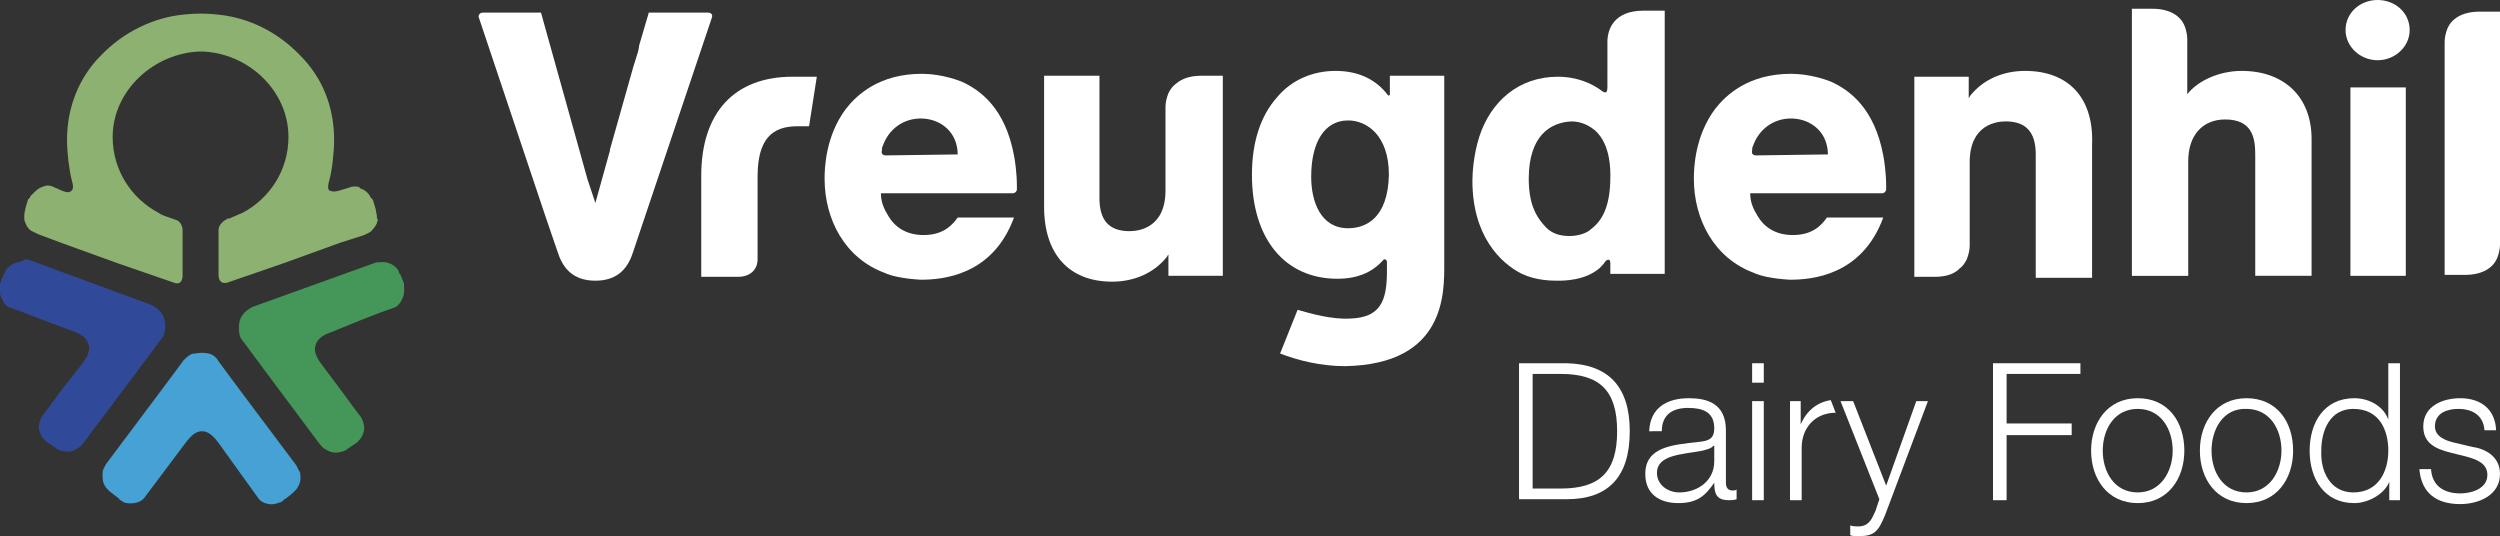 <?xml version="1.0" encoding="utf-8"?>
<!-- Generator: Adobe Illustrator 19.2.1, SVG Export Plug-In . SVG Version: 6.00 Build 0)  -->
<svg version="1.1" id="Layer_1" xmlns="http://www.w3.org/2000/svg" xmlns:xlink="http://www.w3.org/1999/xlink" x="0px" y="0px"
	 viewBox="0 0 257.4 55.2" style="enable-background:new 0 0 257.4 55.2;" xml:space="preserve">
<rect x="0" y="0" width="257.4" height="55.2" fill="#333333" stroke="none"/>
<style type="text/css">
	.st0{fill:#FFFFFF;}
	.st1{fill:none;}
	.st2{fill:#8DB170;}
	.st3{fill:#46A2D4;}
	.st4{fill:#459659;}
	.st5{fill:#314999;}
</style>
<path class="st0" d="M156.4,37.4h4.9c4.3,0.1,6.5,2.4,6.5,7c0,4.7-2.2,7-6.5,7h-4.9V37.4z M157.8,50.3h2.9c4,0,5.8-1.7,5.8-5.9
	s-1.8-5.9-5.8-5.9h-2.9V50.3z"/>
<path class="st0" d="M169.8,44.4c0.1-2.4,1.8-3.4,4.1-3.4c1.8,0,3.8,0.5,3.8,3.3v5.4c0,0.5,0.2,0.8,0.7,0.8c0.1,0,0.3,0,0.4-0.1v1
	c-0.3,0.1-0.5,0.1-0.8,0.1c-1.3,0-1.5-0.7-1.5-1.8l0,0c-0.9,1.3-1.7,2.1-3.7,2.1c-1.9,0-3.4-0.9-3.4-3c0-2.8,2.8-3,5.5-3.3
	c1-0.1,1.6-0.3,1.6-1.4c0-1.7-1.2-2.1-2.7-2.1c-1.6,0-2.7,0.7-2.7,2.4C171.1,44.4,169.8,44.4,169.8,44.4z M176.4,45.9L176.4,45.9
	c-0.2,0.3-0.8,0.4-1.1,0.5c-2.1,0.4-4.7,0.4-4.7,2.3c0,1.2,1.1,2,2.3,2c1.9,0,3.6-1.2,3.6-3.2v-1.6H176.4z"/>
<path class="st0" d="M180.4,37.4h1.2v2h-1.2V37.4z M180.4,41.3h1.2v10.2h-1.2V41.3z"/>
<path class="st0" d="M189.5,41.3h1.3l3.4,8.7l3.1-8.7h1.2L194.1,53c-0.7,1.7-1.1,2.2-2.7,2.2c-0.5,0-0.7,0-0.9-0.1v-1
	c0.3,0.1,0.6,0.1,0.8,0.1c1.1,0,1.4-0.7,1.8-1.6l0.4-1.2L189.5,41.3z"/>
<polygon class="st0" points="205.2,37.4 214.2,37.4 214.2,38.5 206.6,38.5 206.6,43.6 213.3,43.6 213.3,44.8 206.6,44.8 206.6,51.5 
	205.2,51.5 "/>
<path class="st0" d="M224.9,46.4c0,2.9-1.7,5.4-4.8,5.4s-4.8-2.5-4.8-5.4s1.7-5.4,4.8-5.4S224.9,43.4,224.9,46.4 M216.5,46.4
	c0,2.2,1.2,4.3,3.6,4.3s3.6-2.2,3.6-4.3c0-2.2-1.2-4.3-3.6-4.3S216.5,44.2,216.5,46.4"/>
<path class="st0" d="M236.1,46.4c0,2.9-1.7,5.4-4.8,5.4s-4.8-2.5-4.8-5.4s1.7-5.4,4.8-5.4S236.1,43.4,236.1,46.4 M227.7,46.4
	c0,2.2,1.2,4.3,3.6,4.3c2.4,0,3.6-2.2,3.6-4.3c0-2.2-1.2-4.3-3.6-4.3C228.9,42,227.7,44.2,227.7,46.4"/>
<path class="st0" d="M247.1,51.5H246v-1.9l0,0c-0.5,1.3-2.2,2.2-3.6,2.2c-3.1,0-4.6-2.5-4.6-5.4s1.5-5.4,4.6-5.4
	c1.5,0,3,0.8,3.5,2.2l0,0v-5.8h1.2L247.1,51.5L247.1,51.5z M242.3,50.7c2.6,0,3.6-2.2,3.6-4.3s-0.9-4.3-3.6-4.3
	c-2.4,0-3.3,2.2-3.3,4.3C238.9,48.5,239.9,50.7,242.3,50.7"/>
<path class="st0" d="M255.8,44.3c-0.1-1.5-1.2-2.2-2.7-2.2c-1.1,0-2.4,0.4-2.4,1.8c0,1.1,1.2,1.5,2.1,1.7l1.7,0.4
	c1.4,0.2,2.9,1,2.9,2.8c0,2.2-2.2,3.1-4.1,3.1c-2.4,0-4-1.1-4.2-3.6h1.2c0.1,1.7,1.3,2.5,3,2.5c1.2,0,2.8-0.5,2.8-1.9
	c0-1.2-1.1-1.6-2.2-1.9l-1.6-0.4c-1.6-0.4-2.8-1-2.8-2.7c0-2.1,2-2.9,3.8-2.9c2.1,0,3.6,1.1,3.7,3.3C257,44.3,255.8,44.3,255.8,44.3
	z"/>
<path class="st0" d="M180.2,19.9L180.2,19.9c0,0.9,0.3,1.6,0.8,2.4c1.1,1.8,2.9,1.9,3.6,1.9c2.1,0,3-1.1,3.5-1.8h5.8l0,0
	c-2.2,6-7.4,6.4-9.6,6.4c-1.8-0.1-3.1-0.4-3.7-0.7c-4.1-1.5-6.2-5.5-6.2-9.7c0-1.1,0.1-4.4,2.2-7.2c1.1-1.4,3.4-3.6,7.8-3.6
	c0.7,0,2.3,0.1,4.1,0.8c2,0.9,4.5,2.8,5.4,7.6l0,0c0.1,0.5,0.3,1.8,0.3,3.2c0,0.1,0,0.2,0,0.3c0,0.2-0.2,0.4-0.4,0.4
	C193.8,19.9,180.2,19.9,180.2,19.9z M188.2,15.9L188.2,15.9c0-0.1,0-0.5-0.1-0.9c-0.4-1.8-2-2.8-3.7-2.8c-1.8,0-3.3,1.1-3.9,2.8
	c-0.1,0.2-0.1,0.3-0.1,0.5c-0.1,0.3,0.1,0.5,0.4,0.5L188.2,15.9z"/>
<path class="st0" d="M171.4,0.9L171.4,0.9v27.3h-5.6c0,0,0-0.6,0-1.1s-0.3-0.4-0.5-0.2c-0.2,0.3-0.4,0.5-0.6,0.7
	c-1.5,1.3-3.7,1.3-4.3,1.3s-2.2,0-3.7-0.7c-2.2-1.1-5.1-3.9-5.1-9.6c0-0.7,0.1-2.6,0.7-4.5c1.2-3.7,4.1-6.2,8.1-6.2
	c2.1,0,3.6,0.8,4.3,1.3c0.4,0.3,0.8,0.6,0.8-0.2V4.6V4.3c0-1.2,0.6-3.2,3.7-3.2h2.2L171.4,0.9L171.4,0.9z M157.4,18.4L157.4,18.4
	c0,2.5,0.7,3.8,1.5,4.7c0.7,0.9,1.6,1.2,2.7,1.2c1.1,0,1.9-0.4,2.2-0.7c1.2-0.9,2-2.4,2-5.4c0-0.5,0.1-3.3-1.6-4.8
	c-0.4-0.3-1.2-0.9-2.4-0.9C159.6,12.6,157.4,14,157.4,18.4"/>
<path class="st0" d="M84.1,7.9h-2.5c-6,0-9.4,3.7-9.4,10.2v10.4l0,0H76c1.3,0,2-0.8,2-1.8v-8.5c0-3.9,1.5-5.2,4.1-5.2h1.2L84.1,7.9
	L84.1,7.9"/>
<path class="st0" d="M72.5,1.3L72.5,1.3H70h-3.2l0,0l-1,3.4l0,0c0,0.1,0,0.1,0,0.1l-0.1,0.5l-0.5,1.6l-2.4,8.5v0.1l-1.5,5.4l0,0
	l-0.8-2.4L55.7,1.3l0,0h-3.3h-2.5l0,0h-0.2c-0.3,0-0.5,0.3-0.4,0.5l6.8,20.3l1.3,3.8c0.5,1.6,1.5,3,3.9,3s3.4-1.4,3.9-3l0.4-1.2
	l7.7-22.9c0.1-0.3-0.1-0.5-0.4-0.5C72.9,1.3,72.5,1.3,72.5,1.3z"/>
<line class="st1" x1="57.5" y1="25.4" x2="56.7" y2="22.9"/>
<path class="st0" d="M230.8,7.3c-2.3,0-4.5,1-5.6,2.4V9.4v-5c0,0,0,0,0-0.1l0,0V4c0-0.4-0.1-0.9-0.3-1.4c-0.4-0.9-1.4-1.7-3.3-1.7
	h-2.1l0,0l0,0l0,0v6.8v0.7v4.5v3.5v0.2v7.6v4.2l0,0h5.8l0,0V16.6c0-2.7,1.5-4.3,3.8-4.3c2.8,0,3.1,1.9,3.1,3.6v12.5l0,0h5.8l0,0
	V14.3C238,10,235.2,7.3,230.8,7.3"/>
<path class="st0" d="M257.4,1.2L257.4,1.2h-2.1c-1.9,0-2.9,0.8-3.3,1.7l0,0c-0.2,0.5-0.3,1-0.3,1.4v0.3l0,0c0,0.1,0,0.1,0,0.1v5
	v11.8v6.8l0,0l0,0l0,0l0,0h2.1c1.9,0,2.9-0.8,3.3-1.7l0,0c0.2-0.5,0.3-1,0.3-1.4v-0.3l0,0c0-0.1,0-0.1,0-0.1v-5V8L257.4,1.2
	L257.4,1.2L257.4,1.2z"/>
<path class="st0" d="M244.8,6.2c1.8,0,3.3-1.4,3.3-3.1c0-1.8-1.5-3.1-3.3-3.1s-3.3,1.3-3.3,3.1C241.5,4.8,243,6.2,244.8,6.2"/>
<polygon class="st0" points="247.7,9 242,9 242,9.7 242,27.3 242,28.4 247.7,28.4 247.7,27.7 247.7,10.1 "/>
<path class="st0" d="M148.7,27.1V7.8h-5.6v1.9c0,0.1-0.1,0.2-0.2,0.1c-1.2-1.6-3-2.5-5.4-2.5c-2.3,0-4.5,0.9-6,2.7
	c-1.7,1.9-2.6,4.6-2.6,8c0,6.6,3.4,10.7,8.8,10.7c2.4,0,3.8-0.9,4.7-1.9c0.1-0.2,0.4-0.1,0.4,0.2v0.9c0,3-0.6,4.8-3.8,4.9
	c-1.9,0.1-4-0.5-5.4-0.9l-1.8,4.5c1.8,0.7,4.2,1.3,6.7,1.3C148.9,37.5,148.7,30.1,148.7,27.1 M138.8,23.5c-2.8,0-3.8-2.7-3.8-5.3
	c0-3.6,1.4-5.8,3.8-5.8c1.9,0,4.2,1.5,4.2,5.6C142.9,22.5,140.6,23.5,138.8,23.5"/>
<path class="st0" d="M125.9,7.8L125.9,7.8h-2.2c-1.2,0-2,0.3-2.6,0.8c-0.4,0.3-0.6,0.6-0.8,1l0,0c-0.2,0.5-0.3,1-0.3,1.4v0.3l0,0
	c0,0.1,0,0.1,0,0.1v5.1l0,0v2.8v0.2l0,0v0.1c0,3.9-2.8,4.2-3.7,4.2c-2.1,0-3.1-1.1-3.1-3.4V7.8l0,0h-5.7l0,0v13.5
	c0,4.9,2.6,7.7,7,7.7c2.3,0,4.3-0.9,5.6-2.5c0.1-0.1,0.1-0.2,0.2-0.3v2.2l0,0h5.6l0,0v-4.7v-0.2V20v-4.6v-0.7v-0.1V7.8L125.9,7.8
	L125.9,7.8z"/>
<path class="st0" d="M208.5,7.3c-2.3,0-4.3,0.9-5.6,2.5l0,0c-0.1,0.1-0.1,0.2-0.2,0.3V7.9l0,0h-5.6l0,0v4.7v0.2v3.4v4.6v0.7v0.1v6.9
	l0,0l0,0l0,0h2.1c1.2,0,2-0.3,2.5-0.8c0.4-0.3,0.6-0.6,0.8-1l0,0l0,0c0.2-0.5,0.3-1,0.3-1.4V25l0,0c0-0.1,0-0.1,0-0.1v-5v-3.1v-0.1
	c0-3.9,2.8-4.2,3.7-4.2c2.1,0,3.1,1.1,3.1,3.4v12.7l0,0h5.8l0,0V14.9C215.6,10.1,213,7.3,208.5,7.3"/>
<path class="st0" d="M90.7,19.9L90.7,19.9c0,0.9,0.3,1.6,0.8,2.4c1.1,1.8,2.9,1.9,3.6,1.9c2.1,0,3-1.1,3.5-1.8h5.8l0,0
	c-2.2,6-7.4,6.4-9.6,6.4c-1.8-0.1-3.1-0.4-3.7-0.7c-4.1-1.5-6.2-5.5-6.2-9.7c0-1.1,0.1-4.4,2.2-7.2c1.1-1.4,3.4-3.6,7.8-3.6
	c0.7,0,2.3,0.1,4.1,0.8c2,0.9,4.5,2.8,5.4,7.6l0,0c0.1,0.5,0.3,1.8,0.3,3.2c0,0.1,0,0.2,0,0.3c0,0.2-0.2,0.4-0.4,0.4
	C104.3,19.9,90.7,19.9,90.7,19.9z M98.6,15.9L98.6,15.9c0-0.1,0-0.5-0.1-0.9c-0.4-1.8-2-2.8-3.7-2.8c-1.8,0-3.3,1.1-3.9,2.8
	c-0.1,0.2-0.1,0.3-0.1,0.5c-0.1,0.3,0.1,0.5,0.4,0.5L98.6,15.9z"/>
<path class="st2" d="M38.8,22.3c0-0.3-0.1-0.5-0.1-0.6l0,0v-0.1l-0.3-1c0,0,0-0.1-0.1-0.1c0,0,0-0.1-0.1-0.1c0-0.1-0.1-0.1-0.1-0.2
	c0,0-0.3-0.6-1-0.8c-0.1-0.2-0.4-0.2-0.6-0.2c-0.3,0-0.5,0.1-0.5,0.1l-1,0.3c-0.6,0.2-0.9,0.1-1.1,0c-0.2-0.2-0.1-0.7,0-1
	c0.3-1.1,0.5-2.9,0.5-4.2c0-3.4-1.2-6.4-3.5-8.7c-2.3-2.4-5.3-3.9-8.5-4.2c0,0-0.8-0.1-1.7-0.1c-0.9,0-1.8,0.1-1.8,0.1
	c-3.1,0.3-6.2,1.8-8.5,4.2C8.1,8,6.9,11.1,6.9,14.4c0,1.3,0.2,3,0.5,4.2c0.1,0.3,0.2,0.8,0,1s-0.4,0.3-1.1,0l-0.9-0.4
	c0,0-0.2-0.1-0.5-0.1c-0.2,0-0.4,0.1-0.7,0.2c-0.6,0.3-0.9,0.8-1,0.8c0,0.1-0.1,0.1-0.1,0.2c0,0,0,0.1-0.1,0.1c0,0,0,0.1-0.1,0.1
	l-0.3,1v0.1l0,0c0,0-0.1,0.3-0.1,0.6l0,0c0,0,0,0,0,0.1s0,0.1,0,0.2s0,0.2,0.1,0.4c0.2,0.6,0.6,0.9,0.7,0.9l0,0
	c0.2,0.1,0.4,0.2,0.6,0.3L6.3,25l5.8,2.1l5.8,2c0.8,0.3,0.9-0.4,0.9-0.8V24v-0.3c0-0.5-0.3-1-0.8-1.1c-0.1,0-0.1,0-0.2-0.1h-0.1
	c-0.5-0.2-1-0.3-1.4-0.6c-2.8-1.5-4.7-4.4-4.7-7.8c0-4.8,4.3-8.7,9.1-8.8c4.8,0.1,9,4,9,8.8c0,3.4-1.9,6.3-4.7,7.8
	c-0.5,0.2-0.9,0.4-1.4,0.6h-0.1c-0.1,0-0.1,0-0.2,0.1c-0.4,0.2-0.8,0.6-0.8,1.1V24v4.3c0,0.3,0.1,1,0.9,0.8l5.8-2L35,25l2.5-0.8
	c0.2-0.1,0.4-0.2,0.6-0.3l0,0c0,0,0.4-0.3,0.7-0.9c0-0.1,0.1-0.3,0.1-0.4C38.8,22.5,38.8,22.4,38.8,22.3
	C38.8,22.4,38.9,22.3,38.8,22.3C38.9,22.3,38.8,22.3,38.8,22.3"/>
<path class="st3" d="M30.9,49.6c-0.2,0.7-0.6,1-0.6,1l-0.1,0.1c0,0-0.8,0.7-0.9,0.7l-0.1,0.1c0,0-0.1,0-0.1,0.1
	c-0.1,0-0.1,0.1-0.2,0.1s-0.6,0.3-1.2,0.2c-0.8-0.1-1.1-0.6-1.1-0.6l-4.1-5.7c-0.6-0.8-1.1-1.2-1.7-1.2s-1.1,0.4-1.7,1.2l-4.2,5.6
	c0,0-0.3,0.5-1.1,0.6c-0.7,0.1-1.2-0.1-1.2-0.2c-0.1,0-0.1-0.1-0.2-0.1c0,0-0.1,0-0.1-0.1l-0.1-0.1l-0.9-0.7l-0.1-0.1
	c0,0-0.5-0.4-0.6-1s0-1.1,0-1.1l0,0c0.1-0.2,0.2-0.4,0.3-0.6l5.7-7.6l2.3-3.1c0.3-0.3,0.6-0.6,1-0.7l0,0c0,0,0,0,0.1,0
	c0,0,0,0,0.1,0c0.5-0.1,0.9-0.1,1.4,0l0,0l0,0c0.4,0.1,0.8,0.4,1,0.8l2.3,3.1l5.7,7.6c0.1,0.2,0.2,0.4,0.3,0.6l0,0
	C30.9,48.5,31,49,30.9,49.6"/>
<path class="st4" d="M40.3,27.2c0.6,0.3,0.8,0.8,0.8,0.9c0,0,0,0.1,0.1,0.1l0.4,1v0.1v0.1c0,0.1,0,0.1,0,0.2s0.1,0.6-0.2,1.2
	c-0.3,0.7-0.8,0.9-0.9,0.9l-1.4,0.5l-1.8,0.7l-3.2,1.3c-0.9,0.3-1.4,0.7-1.6,1.3c-0.2,0.6,0,1.2,0.6,2l2.1,2.8l1.1,1.5l0.9,1.2
	c0,0.1,0.3,0.4,0.3,1.2c-0.1,0.7-0.5,1.1-0.5,1.1l-0.1,0.1l-0.1,0.1l-0.1,0.1l-0.9,0.6c0,0-0.1,0-0.1,0.1c0,0-0.5,0.3-1.2,0.3
	c-0.6,0-1-0.4-1.1-0.4l0,0c-0.2-0.1-0.3-0.3-0.5-0.5l-5.6-7.5L25,35.1c-0.3-0.3-0.4-0.8-0.4-1.2l0,0c0,0,0,0,0-0.1c0,0,0,0,0-0.1
	c0-0.5,0.1-0.9,0.4-1.3l0,0l0,0c0.2-0.3,0.6-0.6,1-0.8l12.5-4.5c0.2-0.1,0.4-0.1,0.6-0.1l0,0C39.2,27,39.7,26.9,40.3,27.2"/>
<path class="st5" d="M1.3,27.2c-0.6,0.3-0.8,0.8-0.8,0.9c0,0,0,0.1-0.1,0.1l-0.4,1v0.1v0.1c0,0.1,0,0.1,0,0.2s-0.1,0.6,0.2,1.2
	c0.3,0.7,0.8,0.9,0.9,0.9l1.4,0.5l1.8,0.7l3.2,1.2c0.9,0.3,1.4,0.7,1.6,1.3c0.2,0.6,0,1.2-0.6,2l-2.2,2.8l-1.1,1.5l-0.9,1.2
	C4.3,43,4,43.3,4,44.1c0.1,0.7,0.5,1.1,0.5,1.1l0.1,0.1l0.1,0.1l0.1,0.1l0.9,0.6c0,0,0.1,0,0.1,0.1c0,0,0.5,0.3,1.2,0.3
	c0.6,0,1-0.4,1.1-0.4l0,0c0.2-0.1,0.3-0.3,0.5-0.5l5.7-7.6l2.3-3.1c0.3-0.3,0.4-0.8,0.4-1.2l0,0c0,0,0,0,0-0.1c0,0,0,0,0-0.1
	c0-0.5-0.1-0.9-0.4-1.3l0,0l0,0c-0.2-0.3-0.6-0.6-1-0.8L3.1,26.8c-0.2-0.1-0.4-0.1-0.6-0.1l0,0C2.3,27,1.8,26.9,1.3,27.2"/>
<path class="st0" d="M188.5,41.2c-1.4,0.2-2.5,1.1-3.1,2.5l0,0v-2.4h-1.1v10.2h1.2v-5.4c0-2,1.3-3.5,3.3-3.6h0.2L188.5,41.2z"/>
</svg>
